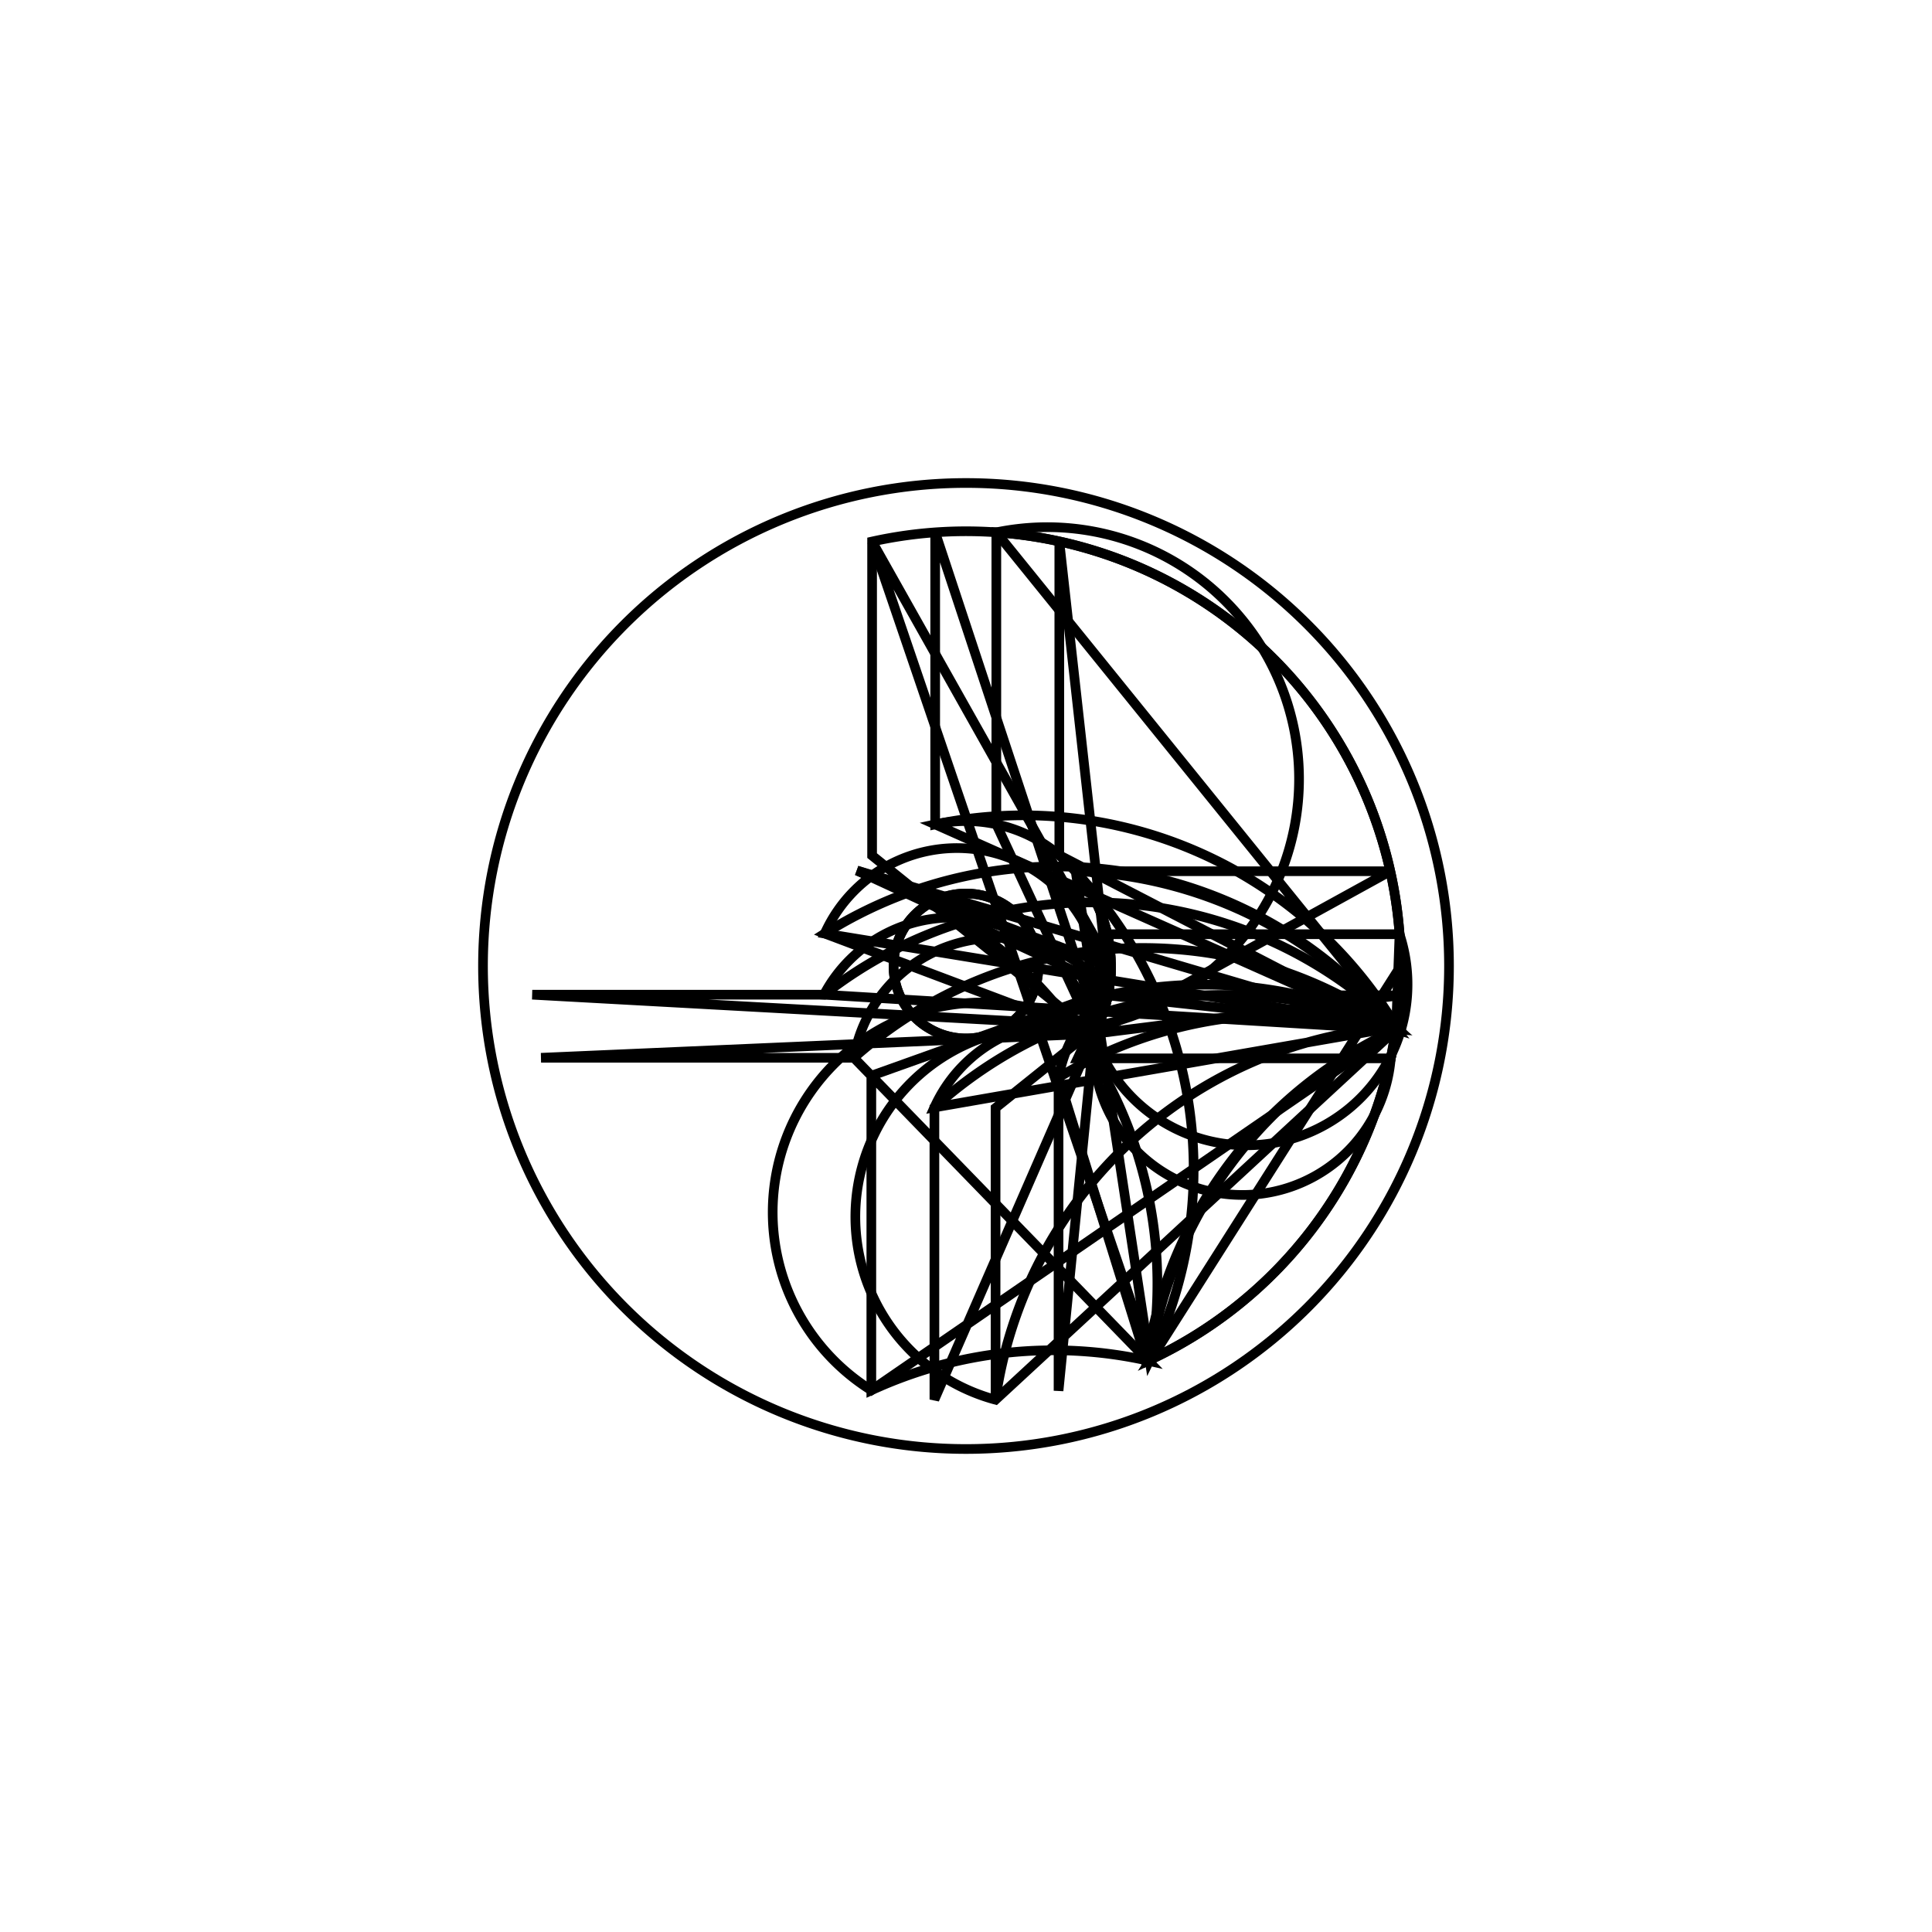 <svg version='1.1' x='0px' y='0px' viewBox='-10 -10 20 20' xmlns='http://www.w3.org/2000/svg'><style>path{stroke:black; stroke-width: 0.1; fill: transparent}</style><path d='M4.5,0,A4.5,4.5,0,0,1,4.452,0.658,A4.5,4.5,0,0,1,4.456,0.631,A4.5,4.5,0,0,1,4.452,0.657,A4.5,4.5,0,0,1,1.884,4.086,A4.5,4.5,0,0,1,4.452,0.658,A4.5,4.5,0,0,1,4.456,0.631,A4.5,4.5,0,0,1,4.452,0.657,A4.5,4.5,0,0,1,1.871,4.093,A4.5,4.5,0,0,1,4.452,0.657,A4.5,4.5,0,0,1,4.456,0.631,A4.5,4.5,0,0,1,4.452,0.658,A4.5,4.5,0,0,1,1.901,4.079,A4.5,4.5,0,0,1,4.452,0.657,A4.5,4.5,0,0,1,4.456,0.631,A4.5,4.5,0,0,1,4.452,0.658,A4.5,4.5,0,0,1,1.913,4.073,Z'/>
<path d='M5,0,A5,5,0,0,1,-5,6.123233995736766e-16,A5,5,0,0,1,5,-1.2246467991473533e-15,Z'/>
<path d='M0.75,0,A0.75,0.75,0,0,1,-0.75,9.184850993605148e-17,A0.75,0.75,0,0,1,0.75,-1.8369701987210297e-16,Z'/>
<path d='M-0.319,-4.489,L-0.319,-1.466,A4.5,4.5,0,0,1,4.456,0.631,L0.314,-4.489,A1.5,1.5,0,0,1,1.367,0.618,Z'/>
<path d='M0.314,-1.467,L0.314,-4.489,A4.5,4.5,0,0,1,4.452,0.657,L0.966,-1.147,A1.5,1.5,0,0,1,1.324,0.705,Z'/>
<path d='M0.966,-4.395,L0.966,-1.147,A4.5,4.5,0,0,1,1.901,4.079,L1.135,-0.981,A1.5,1.5,0,0,1,1.481,0.236,Z'/>
<path d='M4.392,-0.981,L1.135,-0.981,A4.5,4.5,0,0,1,4.452,0.658,L4.488,-0.329,A1.5,1.5,0,0,1,1.322,0.709,Z'/>
<path d='M1.464,-0.329,L4.488,-0.329,A4.5,4.5,0,0,1,4.456,0.631,L1.469,0.304,A1.5,1.5,0,0,1,1.367,0.619,Z'/>
<path d='M4.49,0.304,L1.469,0.304,A4.5,4.5,0,0,1,4.452,0.657,L4.397,0.956,A1.5,1.5,0,0,1,1.325,0.702,Z'/>
<path d='M1.156,0.956,L4.397,0.956,A4.5,4.5,0,0,1,1.871,4.093,L0.958,1.154,A1.5,1.5,0,0,1,1.474,0.278,Z'/>
<path d='M0.958,4.397,L0.958,1.154,A4.5,4.5,0,0,1,4.452,0.657,L0.306,4.49,A1.5,1.5,0,0,1,1.325,0.703,Z'/>
<path d='M0.306,1.469,L0.306,4.49,A4.5,4.5,0,0,1,4.456,0.631,L-0.327,1.464,A1.5,1.5,0,0,1,1.367,0.618,Z'/>
<path d='M-0.327,4.488,L-0.327,1.464,A4.5,4.5,0,0,1,4.452,0.658,L-0.98,4.392,A1.5,1.5,0,0,1,1.322,0.708,Z'/>
<path d='M-0.98,1.136,L-0.98,4.392,A4.5,4.5,0,0,1,1.884,4.086,L-1.161,0.95,A1.5,1.5,0,0,1,1.477,0.259,Z'/>
<path d='M-4.399,0.95,L-1.161,0.95,A4.5,4.5,0,0,1,4.452,0.657,L-1.47,0.297,A1.5,1.5,0,0,1,1.326,0.701,Z'/>
<path d='M-4.49,0.297,L-1.47,0.297,A4.5,4.5,0,0,1,4.456,0.631,L-1.462,-0.336,A1.5,1.5,0,0,1,1.367,0.619,Z'/>
<path d='M-0.972,-1.143,L-0.972,-4.394,A4.5,4.5,0,0,1,4.452,0.658,L-0.319,-1.466,A1.5,1.5,0,0,1,1.323,0.706,Z'/>
<path d='M1.5,0,A1.5,1.5,0,0,1,1.321,0.711,L-1.462,-0.336,A4.5,4.5,0,0,1,4.452,0.658,L-1.129,-0.988,Z'/>
<path d='M0.75,0,A0.75,0.75,0,0,1,-0.75,9.184850993605148e-17,A0.75,0.75,0,0,1,0.75,-1.8369701987210297e-16,Z'/>
<path d='M1.5,0,A1.5,1.5,0,0,1,1.323,0.706,A1.5,1.5,0,0,1,1.367,0.618,A1.5,1.5,0,0,1,1.324,0.705,A1.5,1.5,0,0,1,1.481,0.236,A1.5,1.5,0,0,1,1.322,0.709,A1.5,1.5,0,0,1,1.367,0.619,A1.5,1.5,0,0,1,1.325,0.702,A1.5,1.5,0,0,1,1.474,0.278,A1.5,1.5,0,0,1,1.325,0.703,A1.5,1.5,0,0,1,1.367,0.618,A1.5,1.5,0,0,1,1.322,0.708,A1.5,1.5,0,0,1,1.477,0.259,A1.5,1.5,0,0,1,1.326,0.701,A1.5,1.5,0,0,1,1.367,0.619,A1.5,1.5,0,0,1,1.321,0.711,A1.5,1.5,0,0,1,1.484,0.22,Z'/>
<path d='M1.5,0,A1.5,1.5,0,0,1,1.484,0.22,L-1.129,-0.988,A4.5,4.5,0,0,1,1.913,4.073,L-0.972,-4.394,Z'/></svg>
